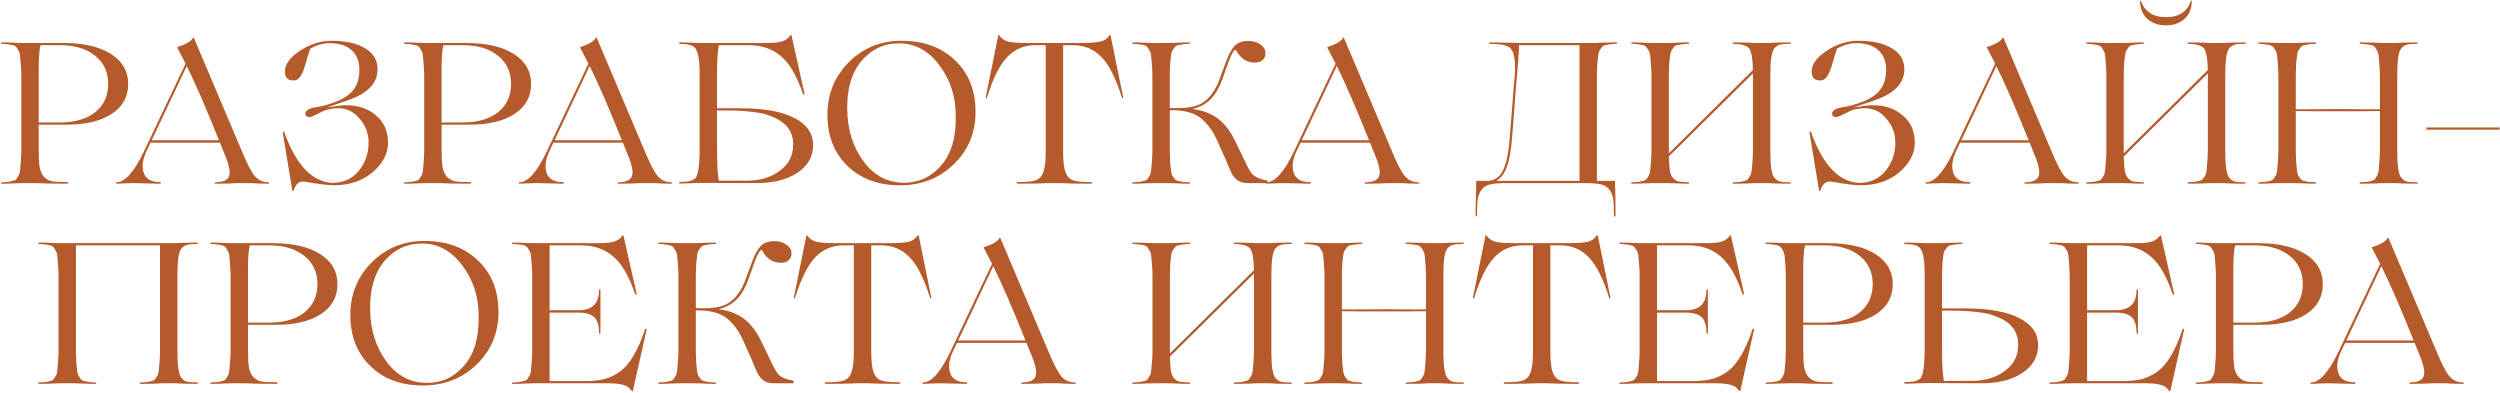 <svg width="1686" height="265" viewBox="0 0 1686 265" fill="none" xmlns="http://www.w3.org/2000/svg">
<path d="M44.866 84.064H26.101V100.534C26.101 106.114 26.326 110.254 26.776 112.954C27.316 115.654 28.306 117.769 29.746 119.299C31.276 120.829 33.031 121.819 35.011 122.269C37.081 122.629 40.456 122.809 45.136 122.809C45.496 122.809 45.766 122.899 45.946 123.079C46.126 123.259 46.126 123.439 45.946 123.619C45.856 123.799 45.586 123.889 45.136 123.889C41.176 123.889 36.766 123.844 31.906 123.754L24.481 123.484H15.571C15.481 123.484 13.771 123.529 10.441 123.619C7.111 123.799 4.051 123.889 1.261 123.889C0.991 123.889 0.766 123.754 0.586 123.484C0.676 123.214 0.901 123.034 1.261 122.944C3.241 122.854 4.681 122.764 5.581 122.674C6.571 122.494 7.606 122.269 8.686 121.999C9.856 121.729 10.666 121.279 11.116 120.649C11.566 119.929 12.016 119.209 12.466 118.489C13.006 117.679 13.366 116.464 13.546 114.844C13.726 113.134 13.861 111.424 13.951 109.714C14.131 108.004 14.266 105.619 14.356 102.559V49.909C14.266 46.849 14.131 44.464 13.951 42.754C13.861 41.044 13.726 39.379 13.546 37.759C13.366 36.049 13.006 34.834 12.466 34.114C12.016 33.304 11.566 32.584 11.116 31.954C10.666 31.234 9.856 30.739 8.686 30.469C7.606 30.199 6.571 30.019 5.581 29.929C4.681 29.749 3.241 29.614 1.261 29.524C0.991 29.524 0.766 29.389 0.586 29.119C0.676 28.849 0.901 28.669 1.261 28.579C4.051 28.579 7.111 28.669 10.441 28.849C13.771 28.939 15.481 28.984 15.571 28.984H42.706C56.386 28.984 67.096 31.459 74.836 36.409C82.576 41.269 86.446 48.019 86.446 56.659C86.446 65.209 82.756 71.914 75.376 76.774C68.086 81.634 57.916 84.064 44.866 84.064ZM40.411 30.469H27.316C26.506 33.709 26.101 38.884 26.101 45.994V82.579H40.141C50.401 82.579 58.411 80.284 64.171 75.694C70.021 71.014 72.946 64.624 72.946 56.524C72.946 48.604 70.021 42.304 64.171 37.624C58.321 32.854 50.401 30.469 40.411 30.469ZM181.028 122.944C181.478 122.944 181.658 123.124 181.568 123.484C181.478 123.754 181.298 123.889 181.028 123.889C179.048 123.889 176.753 123.844 174.143 123.754L170.228 123.484H159.833L154.568 123.754C151.058 123.844 147.953 123.889 145.253 123.889C144.893 123.889 144.713 123.754 144.713 123.484C144.803 123.214 144.983 123.034 145.253 122.944C150.653 122.854 153.758 121.369 154.568 118.489C155.468 115.609 154.343 110.524 151.193 103.234L148.358 96.214H125.813H101.513L98.948 101.614C96.158 107.374 95.483 112.369 96.923 116.599C98.363 120.739 102.008 122.809 107.858 122.809C108.128 122.809 108.308 122.899 108.398 123.079C108.488 123.259 108.488 123.439 108.398 123.619C108.308 123.799 108.128 123.889 107.858 123.889C105.788 123.889 102.053 123.799 96.653 123.619C93.953 123.529 91.523 123.484 89.363 123.484C88.103 123.484 86.663 123.529 85.043 123.619C81.983 123.799 79.823 123.889 78.563 123.889C78.293 123.889 78.158 123.754 78.158 123.484C78.158 123.124 78.293 122.944 78.563 122.944C84.323 122.854 90.488 115.924 97.058 102.154L125.138 42.889L119.603 32.224C119.513 31.954 119.558 31.774 119.738 31.684C125.498 29.884 129.008 27.769 130.268 25.339C130.358 25.249 130.493 25.249 130.673 25.339L163.613 103.099C166.943 111.019 169.688 116.239 171.848 118.759C174.098 121.459 177.158 122.854 181.028 122.944ZM102.323 94.594H125.813H147.683C139.043 72.994 131.798 56.299 125.948 44.509L102.323 94.594ZM261.673 96.214C261.673 103.594 258.208 110.254 251.278 116.194C244.348 122.044 235.528 124.969 224.818 124.969C220.678 124.789 216.448 124.339 212.128 123.619C207.628 122.809 205.018 122.404 204.298 122.404C201.418 122.404 199.303 124.474 197.953 128.614C197.863 128.884 197.728 128.974 197.548 128.884C197.368 128.884 197.233 128.794 197.143 128.614L190.663 89.194C190.663 88.924 190.843 88.789 191.203 88.789C191.563 88.789 191.743 88.924 191.743 89.194C199.663 111.244 210.463 122.629 224.143 123.349C231.523 123.349 237.463 120.649 241.963 115.249C246.373 109.759 248.578 103.414 248.578 96.214C248.578 90.004 246.553 84.604 242.503 80.014C238.633 75.334 233.818 72.994 228.058 72.994C225.448 72.994 222.703 73.399 219.823 74.209C218.923 74.479 217.078 75.334 214.288 76.774C211.498 78.214 209.653 78.934 208.753 78.934C206.863 78.934 205.918 78.169 205.918 76.639C205.918 75.379 206.773 74.344 208.483 73.534C209.653 72.994 210.958 72.634 212.398 72.454L216.718 71.644C225.718 69.484 232.243 66.559 236.293 62.869C240.343 59.089 242.368 53.869 242.368 47.209C242.368 41.359 240.613 36.904 237.103 33.844C233.593 30.694 228.688 29.119 222.388 29.119C217.978 29.119 213.568 30.379 209.158 32.899C208.888 33.799 208.303 35.689 207.403 38.569C206.593 41.449 206.008 43.429 205.648 44.509C203.578 51.439 200.923 54.679 197.683 54.229C193.993 54.229 192.148 52.249 192.148 48.289C192.148 43.339 195.523 38.659 202.273 34.249C209.113 29.749 216.223 27.499 223.603 27.499C233.053 27.499 240.568 29.164 246.148 32.494C251.818 35.824 254.653 40.549 254.653 46.669C254.653 54.409 250.108 60.529 241.018 65.029C237.958 66.559 231.028 69.034 220.228 72.454C226.438 71.464 230.848 70.969 233.458 70.969C241.648 70.969 248.353 73.264 253.573 77.854C258.973 82.264 261.673 88.384 261.673 96.214ZM316.58 84.064H297.815V100.534C297.815 106.114 298.04 110.254 298.49 112.954C299.03 115.654 300.02 117.769 301.46 119.299C302.99 120.829 304.745 121.819 306.725 122.269C308.795 122.629 312.17 122.809 316.85 122.809C317.21 122.809 317.48 122.899 317.66 123.079C317.84 123.259 317.84 123.439 317.66 123.619C317.57 123.799 317.3 123.889 316.85 123.889C312.89 123.889 308.48 123.844 303.62 123.754L296.195 123.484H287.285C287.195 123.484 285.485 123.529 282.155 123.619C278.825 123.799 275.765 123.889 272.975 123.889C272.705 123.889 272.48 123.754 272.3 123.484C272.39 123.214 272.615 123.034 272.975 122.944C274.955 122.854 276.395 122.764 277.295 122.674C278.285 122.494 279.32 122.269 280.4 121.999C281.57 121.729 282.38 121.279 282.83 120.649C283.28 119.929 283.73 119.209 284.18 118.489C284.72 117.679 285.08 116.464 285.26 114.844C285.44 113.134 285.575 111.424 285.665 109.714C285.845 108.004 285.98 105.619 286.07 102.559V49.909C285.98 46.849 285.845 44.464 285.665 42.754C285.575 41.044 285.44 39.379 285.26 37.759C285.08 36.049 284.72 34.834 284.18 34.114C283.73 33.304 283.28 32.584 282.83 31.954C282.38 31.234 281.57 30.739 280.4 30.469C279.32 30.199 278.285 30.019 277.295 29.929C276.395 29.749 274.955 29.614 272.975 29.524C272.705 29.524 272.48 29.389 272.3 29.119C272.39 28.849 272.615 28.669 272.975 28.579C275.765 28.579 278.825 28.669 282.155 28.849C285.485 28.939 287.195 28.984 287.285 28.984H314.42C328.1 28.984 338.81 31.459 346.55 36.409C354.29 41.269 358.16 48.019 358.16 56.659C358.16 65.209 354.47 71.914 347.09 76.774C339.8 81.634 329.63 84.064 316.58 84.064ZM312.125 30.469H299.03C298.22 33.709 297.815 38.884 297.815 45.994V82.579H311.855C322.115 82.579 330.125 80.284 335.885 75.694C341.735 71.014 344.66 64.624 344.66 56.524C344.66 48.604 341.735 42.304 335.885 37.624C330.035 32.854 322.115 30.469 312.125 30.469ZM452.742 122.944C453.192 122.944 453.372 123.124 453.282 123.484C453.192 123.754 453.012 123.889 452.742 123.889C450.762 123.889 448.467 123.844 445.857 123.754L441.942 123.484H431.547L426.282 123.754C422.772 123.844 419.667 123.889 416.967 123.889C416.607 123.889 416.427 123.754 416.427 123.484C416.517 123.214 416.697 123.034 416.967 122.944C422.367 122.854 425.472 121.369 426.282 118.489C427.182 115.609 426.057 110.524 422.907 103.234L420.072 96.214H397.527H373.227L370.662 101.614C367.872 107.374 367.197 112.369 368.637 116.599C370.077 120.739 373.722 122.809 379.572 122.809C379.842 122.809 380.022 122.899 380.112 123.079C380.202 123.259 380.202 123.439 380.112 123.619C380.022 123.799 379.842 123.889 379.572 123.889C377.502 123.889 373.767 123.799 368.367 123.619C365.667 123.529 363.237 123.484 361.077 123.484C359.817 123.484 358.377 123.529 356.757 123.619C353.697 123.799 351.537 123.889 350.277 123.889C350.007 123.889 349.872 123.754 349.872 123.484C349.872 123.124 350.007 122.944 350.277 122.944C356.037 122.854 362.202 115.924 368.772 102.154L396.852 42.889L391.317 32.224C391.227 31.954 391.272 31.774 391.452 31.684C397.212 29.884 400.722 27.769 401.982 25.339C402.072 25.249 402.207 25.249 402.387 25.339L435.327 103.099C438.657 111.019 441.402 116.239 443.562 118.759C445.812 121.459 448.872 122.854 452.742 122.944ZM374.037 94.594H397.527H419.397C410.757 72.994 403.512 56.299 397.662 44.509L374.037 94.594ZM483.572 72.994H499.097C514.937 72.994 527.087 75.154 535.547 79.474C544.097 83.794 548.372 89.914 548.372 97.834C548.372 105.664 544.727 111.964 537.437 116.734C530.237 121.414 520.607 123.664 508.547 123.484L473.042 123.349C472.952 123.349 471.242 123.394 467.912 123.484C464.582 123.664 461.522 123.754 458.732 123.754C458.462 123.754 458.237 123.664 458.057 123.484C457.967 123.304 457.967 123.124 458.057 122.944C458.237 122.764 458.462 122.674 458.732 122.674C460.982 122.584 462.647 122.494 463.727 122.404C464.807 122.314 465.932 121.999 467.102 121.459C468.272 120.919 469.037 120.334 469.397 119.704C469.847 118.984 470.252 117.769 470.612 116.059C471.062 114.349 471.332 112.549 471.422 110.659C471.602 108.679 471.737 105.934 471.827 102.424V49.909C471.827 43.699 471.422 39.154 470.612 36.274C469.892 33.574 468.722 31.819 467.102 31.009C465.572 30.109 462.782 29.659 458.732 29.659C458.462 29.659 458.237 29.569 458.057 29.389C457.967 29.209 457.967 29.029 458.057 28.849C458.237 28.669 458.462 28.579 458.732 28.579C461.522 28.579 464.582 28.669 467.912 28.849C471.242 28.939 472.952 28.984 473.042 28.984H517.322C522.182 28.984 525.692 28.579 527.852 27.769C530.102 26.959 531.812 25.654 532.982 23.854C533.432 23.314 533.702 23.314 533.792 23.854L542.567 63.274C542.567 63.454 542.477 63.589 542.297 63.679C542.207 63.769 542.072 63.769 541.892 63.679C541.712 63.589 541.577 63.454 541.487 63.274C537.347 51.034 532.352 42.529 526.502 37.759C520.832 32.899 513.632 30.469 504.902 30.469H484.787C483.977 34.159 483.572 40.819 483.572 50.449V72.994ZM484.787 121.864H503.282C512.552 121.864 520.112 119.614 525.962 115.114C531.902 110.704 534.872 104.989 534.872 97.969C535.232 88.519 529.922 81.859 518.942 77.989C515.882 76.819 512.597 76.054 509.087 75.694C503.417 74.884 496.982 74.479 489.782 74.479H483.572V99.049C483.572 110.299 483.977 117.904 484.787 121.864ZM607.961 27.499C622.991 27.499 635.051 31.909 644.141 40.729C653.321 49.459 657.911 61.024 657.911 75.424C657.911 89.554 653.006 101.344 643.196 110.794C633.476 120.244 621.371 124.969 606.881 124.969C592.301 124.969 580.511 120.604 571.511 111.874C562.511 103.144 558.011 91.669 558.011 77.449C558.011 63.409 562.826 51.574 572.456 41.944C582.086 32.314 593.921 27.499 607.961 27.499ZM609.851 123.214C619.751 123.214 628.031 119.344 634.691 111.604C641.441 103.954 644.726 93.064 644.546 78.934C644.726 65.614 641.036 53.959 633.476 43.969C626.006 33.979 616.826 29.074 605.936 29.254C596.036 29.254 587.711 33.214 580.961 41.134C574.301 49.054 571.106 59.989 571.376 73.939C571.556 87.439 575.201 99.049 582.311 108.769C589.511 118.489 598.691 123.304 609.851 123.214ZM715.35 123.484H706.845L699.555 123.754C694.785 123.844 690.465 123.889 686.595 123.889C685.875 123.889 685.515 123.709 685.515 123.349C685.605 122.989 685.965 122.809 686.595 122.809C692.175 122.809 696.135 122.404 698.475 121.594C700.905 120.784 702.615 118.939 703.605 116.059C704.685 113.179 705.225 108.544 705.225 102.154V30.469H698.34C690.69 30.469 684.3 33.169 679.17 38.569C674.13 43.879 669.585 53.014 665.535 65.974C665.355 66.244 665.13 66.379 664.86 66.379C664.68 66.289 664.635 66.064 664.725 65.704L673.23 23.854C673.32 23.494 673.545 23.494 673.905 23.854C675.255 25.924 677.235 27.319 679.845 28.039C682.545 28.669 686.955 28.984 693.075 28.984H728.985C735.105 28.984 739.515 28.669 742.215 28.039C744.915 27.319 746.895 25.924 748.155 23.854C748.515 23.494 748.785 23.494 748.965 23.854L757.47 65.704C757.56 66.064 757.47 66.289 757.2 66.379C757.02 66.379 756.84 66.244 756.66 65.974C752.61 52.924 748.02 43.789 742.89 38.569C737.76 33.169 731.37 30.469 723.72 30.469H716.97V102.154C716.97 108.634 717.51 113.314 718.59 116.194C719.67 118.984 721.38 120.784 723.72 121.594C725.97 122.404 729.93 122.809 735.6 122.809C735.96 122.809 736.23 122.899 736.41 123.079C736.59 123.259 736.59 123.439 736.41 123.619C736.32 123.799 736.05 123.889 735.6 123.889C731.73 123.889 727.365 123.844 722.505 123.754L715.35 123.484ZM853.299 121.459L854.784 121.729V123.484H841.554C837.144 123.484 833.904 121.909 831.834 118.759C831.564 118.399 831.294 118.039 831.024 117.679C830.844 117.319 830.664 116.959 830.484 116.599C830.304 116.239 830.169 115.969 830.079 115.789C828.729 112.819 827.694 110.344 826.974 108.364L823.059 99.724C821.079 94.954 819.279 91.264 817.659 88.654C816.039 86.044 814.014 83.569 811.584 81.229C807.084 76.639 800.109 74.344 790.659 74.344H788.904V102.559C788.994 105.619 789.084 108.004 789.174 109.714C789.354 111.424 789.534 113.134 789.714 114.844C789.894 116.464 790.209 117.679 790.659 118.489C791.199 119.209 791.694 119.929 792.144 120.649C792.594 121.279 793.359 121.729 794.439 121.999C795.609 122.269 796.644 122.494 797.544 122.674C798.534 122.764 800.019 122.854 801.999 122.944C802.359 122.944 802.584 123.079 802.674 123.349C802.584 123.619 802.359 123.799 801.999 123.889C799.299 123.889 796.284 123.799 792.954 123.619C789.624 123.529 787.914 123.484 787.824 123.484H778.374C778.284 123.484 776.574 123.529 773.244 123.619C769.914 123.799 766.854 123.889 764.064 123.889C763.794 123.889 763.569 123.754 763.389 123.484C763.479 123.214 763.704 123.034 764.064 122.944C766.044 122.854 767.484 122.764 768.384 122.674C769.374 122.494 770.409 122.269 771.489 121.999C772.659 121.729 773.469 121.279 773.919 120.649C774.369 119.929 774.819 119.209 775.269 118.489C775.809 117.679 776.169 116.464 776.349 114.844C776.529 113.134 776.664 111.424 776.754 109.714C776.934 108.004 777.069 105.619 777.159 102.559V49.909C777.069 46.849 776.934 44.464 776.754 42.754C776.664 41.044 776.529 39.379 776.349 37.759C776.169 36.049 775.809 34.834 775.269 34.114C774.819 33.304 774.369 32.584 773.919 31.954C773.469 31.234 772.659 30.739 771.489 30.469C770.409 30.199 769.374 30.019 768.384 29.929C767.484 29.749 766.044 29.614 764.064 29.524C763.794 29.524 763.569 29.389 763.389 29.119C763.479 28.849 763.704 28.669 764.064 28.579C766.854 28.579 769.914 28.669 773.244 28.849C776.574 28.939 778.284 28.984 778.374 28.984H787.824C787.914 28.984 789.624 28.939 792.954 28.849C796.284 28.669 799.299 28.579 801.999 28.579C802.359 28.579 802.629 28.714 802.809 28.984C802.719 29.164 802.449 29.344 801.999 29.524C800.019 29.614 798.534 29.749 797.544 29.929C796.644 30.019 795.609 30.199 794.439 30.469C793.359 30.739 792.594 31.234 792.144 31.954C791.694 32.584 791.199 33.304 790.659 34.114C790.209 34.834 789.894 36.049 789.714 37.759C789.534 39.379 789.354 41.044 789.174 42.754C789.084 44.464 788.994 46.849 788.904 49.909V72.859H793.089H795.384C803.304 72.859 809.244 71.149 813.204 67.729C817.254 64.219 820.404 59.269 822.654 52.879L826.569 42.214C828.549 36.814 830.574 33.034 832.644 30.874C834.804 28.714 837.864 27.634 841.824 27.634C845.064 27.634 847.809 28.444 850.059 30.064C852.309 31.594 853.434 33.574 853.434 36.004C853.434 37.894 852.759 39.424 851.409 40.594C850.059 41.674 848.349 42.214 846.279 42.214C840.699 42.214 836.424 39.334 833.454 33.574C832.194 33.394 830.439 36.409 828.189 42.619L824.274 53.689C822.294 59.179 819.729 63.544 816.579 66.784C813.429 70.024 809.289 72.274 804.159 73.534C811.269 74.434 817.074 76.639 821.574 80.149C826.074 83.569 829.944 88.699 833.184 95.539L839.664 108.904C841.824 113.584 843.579 116.554 844.929 117.814C846.819 119.524 849.609 120.739 853.299 121.459ZM956.619 122.944C957.069 122.944 957.249 123.124 957.159 123.484C957.069 123.754 956.889 123.889 956.619 123.889C954.639 123.889 952.344 123.844 949.734 123.754L945.819 123.484H935.424L930.159 123.754C926.649 123.844 923.544 123.889 920.844 123.889C920.484 123.889 920.304 123.754 920.304 123.484C920.394 123.214 920.574 123.034 920.844 122.944C926.244 122.854 929.349 121.369 930.159 118.489C931.059 115.609 929.934 110.524 926.784 103.234L923.949 96.214H901.404H877.104L874.539 101.614C871.749 107.374 871.074 112.369 872.514 116.599C873.954 120.739 877.599 122.809 883.449 122.809C883.719 122.809 883.899 122.899 883.989 123.079C884.079 123.259 884.079 123.439 883.989 123.619C883.899 123.799 883.719 123.889 883.449 123.889C881.379 123.889 877.644 123.799 872.244 123.619C869.544 123.529 867.114 123.484 864.954 123.484C863.694 123.484 862.254 123.529 860.634 123.619C857.574 123.799 855.414 123.889 854.154 123.889C853.884 123.889 853.749 123.754 853.749 123.484C853.749 123.124 853.884 122.944 854.154 122.944C859.914 122.854 866.079 115.924 872.649 102.154L900.729 42.889L895.194 32.224C895.104 31.954 895.149 31.774 895.329 31.684C901.089 29.884 904.599 27.769 905.859 25.339C905.949 25.249 906.084 25.249 906.264 25.339L939.204 103.099C942.534 111.019 945.279 116.239 947.439 118.759C949.689 121.459 952.749 122.854 956.619 122.944ZM877.914 94.594H901.404H923.274C914.634 72.994 907.389 56.299 901.539 44.509L877.914 94.594ZM1090.06 28.579C1090.51 28.579 1090.78 28.714 1090.87 28.984C1090.78 29.164 1090.51 29.344 1090.06 29.524C1088.08 29.614 1086.6 29.749 1085.61 29.929C1084.71 30.019 1083.67 30.199 1082.5 30.469C1081.42 30.739 1080.66 31.234 1080.21 31.954C1079.76 32.584 1079.26 33.304 1078.72 34.114C1078.27 34.834 1077.96 36.049 1077.78 37.759C1077.6 39.379 1077.42 41.044 1077.24 42.754C1077.15 44.464 1077.06 46.849 1076.97 49.909V121.999H1089.12V121.594L1089.39 129.964C1089.48 135.544 1089.52 140.584 1089.52 145.084C1089.52 145.624 1089.43 145.939 1089.25 146.029C1089.07 146.209 1088.89 146.209 1088.71 146.029C1088.53 145.849 1088.44 145.534 1088.44 145.084C1088.44 139.864 1088.26 136.174 1087.9 134.014C1087.63 131.764 1086.73 129.649 1085.2 127.669C1083.85 125.959 1081.96 124.834 1079.53 124.294C1077.1 123.754 1073.32 123.484 1068.19 123.484H1016.49C1011.36 123.484 1007.58 123.754 1005.15 124.294C1002.72 124.834 1000.78 125.959 999.341 127.669C997.991 129.469 997.091 131.539 996.641 133.879C996.281 136.219 996.101 139.954 996.101 145.084C996.101 145.624 995.966 145.984 995.696 146.164C995.516 145.984 995.336 145.624 995.156 145.084C995.156 140.584 995.246 135.544 995.426 129.964L995.561 121.594V121.999H1003.53C1008.12 121.729 1011.54 119.254 1013.79 114.574C1016.04 109.894 1017.52 102.379 1018.24 92.029L1020.81 59.089L1021.62 49.909C1021.98 43.879 1021.66 39.334 1020.67 36.274C1019.86 33.574 1018.38 31.819 1016.22 31.009C1014.06 30.109 1010.28 29.614 1004.88 29.524C1004.52 29.524 1004.25 29.389 1004.07 29.119C1004.16 28.939 1004.43 28.759 1004.88 28.579C1007.58 28.579 1010.37 28.624 1013.25 28.714C1016.13 28.714 1018.51 28.759 1020.4 28.849C1022.29 28.939 1023.42 28.984 1023.78 28.984H1075.89L1080.88 28.714C1084.21 28.624 1087.27 28.579 1090.06 28.579ZM1009.06 121.999H1065.22V30.469H1024.45C1024.36 35.689 1023.69 44.914 1022.43 58.144L1019.86 91.624C1019.23 100.444 1018.06 107.284 1016.35 112.144C1014.73 116.914 1012.3 120.199 1009.06 121.999ZM1207.16 122.944C1207.52 122.944 1207.74 123.079 1207.83 123.349C1207.74 123.619 1207.52 123.799 1207.16 123.889C1204.46 123.889 1201.4 123.844 1197.98 123.754L1192.85 123.484H1183.4L1178.27 123.754C1174.85 123.844 1171.79 123.889 1169.09 123.889C1168.73 123.889 1168.5 123.754 1168.41 123.484C1168.5 123.214 1168.73 123.034 1169.09 122.944C1171.07 122.854 1172.51 122.764 1173.41 122.674C1174.4 122.494 1175.43 122.269 1176.51 121.999C1177.68 121.729 1178.49 121.279 1178.94 120.649C1179.39 119.929 1179.84 119.209 1180.29 118.489C1180.83 117.679 1181.19 116.464 1181.37 114.844C1181.55 113.134 1181.69 111.424 1181.78 109.714C1181.96 108.004 1182.09 105.619 1182.18 102.559V49.909V49.504L1125.48 105.529C1125.66 109.849 1125.89 113.044 1126.16 115.114C1126.52 117.184 1127.24 118.849 1128.32 120.109C1129.49 121.369 1130.7 122.134 1131.96 122.404C1133.31 122.584 1135.52 122.764 1138.58 122.944C1138.94 122.944 1139.16 123.079 1139.25 123.349C1139.16 123.619 1138.94 123.799 1138.58 123.889C1135.88 123.889 1132.86 123.799 1129.53 123.619C1126.2 123.529 1124.49 123.484 1124.4 123.484H1114.95C1114.86 123.484 1113.15 123.529 1109.82 123.619C1106.49 123.799 1103.43 123.889 1100.64 123.889C1100.37 123.889 1100.15 123.754 1099.97 123.484C1100.06 123.214 1100.28 123.034 1100.64 122.944C1102.62 122.854 1104.06 122.764 1104.96 122.674C1105.95 122.494 1106.99 122.269 1108.07 121.999C1109.24 121.729 1110.05 121.279 1110.5 120.649C1110.95 119.929 1111.4 119.209 1111.85 118.489C1112.39 117.679 1112.75 116.464 1112.93 114.844C1113.11 113.134 1113.24 111.424 1113.33 109.714C1113.51 108.004 1113.65 105.619 1113.74 102.559V49.909C1113.65 46.849 1113.51 44.464 1113.33 42.754C1113.24 41.044 1113.11 39.379 1112.93 37.759C1112.75 36.049 1112.39 34.834 1111.85 34.114C1111.4 33.304 1110.95 32.584 1110.5 31.954C1110.05 31.234 1109.24 30.739 1108.07 30.469C1106.99 30.199 1105.95 30.019 1104.96 29.929C1104.06 29.749 1102.62 29.614 1100.64 29.524C1100.37 29.524 1100.15 29.389 1099.97 29.119C1100.06 28.849 1100.28 28.669 1100.64 28.579C1103.43 28.579 1106.49 28.669 1109.82 28.849C1113.15 28.939 1114.86 28.984 1114.95 28.984H1124.4C1124.49 28.984 1126.2 28.939 1129.53 28.849C1132.86 28.669 1135.88 28.579 1138.58 28.579C1138.94 28.579 1139.21 28.714 1139.39 28.984C1139.3 29.164 1139.03 29.344 1138.58 29.524C1136.6 29.614 1135.11 29.749 1134.12 29.929C1133.22 30.019 1132.19 30.199 1131.02 30.469C1129.94 30.739 1129.17 31.234 1128.72 31.954C1128.27 32.584 1127.78 33.304 1127.24 34.114C1126.79 34.834 1126.47 36.049 1126.29 37.759C1126.11 39.379 1125.93 41.044 1125.75 42.754C1125.66 44.464 1125.57 46.849 1125.48 49.909V102.559V103.369L1182.18 47.209C1182 39.469 1181.15 34.609 1179.62 32.629C1178.09 30.739 1174.58 29.704 1169.09 29.524C1168.73 29.524 1168.5 29.389 1168.41 29.119C1168.5 28.849 1168.73 28.669 1169.09 28.579C1171.79 28.579 1174.85 28.624 1178.27 28.714L1183.4 28.984H1192.85L1197.98 28.714C1201.4 28.624 1204.46 28.579 1207.16 28.579C1207.52 28.579 1207.74 28.714 1207.83 28.984C1207.74 29.254 1207.52 29.434 1207.16 29.524C1204.01 29.524 1201.71 29.749 1200.27 30.199C1198.83 30.559 1197.57 31.414 1196.49 32.764C1194.78 35.014 1193.93 40.729 1193.93 49.909V102.559C1193.93 111.739 1194.78 117.454 1196.49 119.704C1197.57 121.054 1198.83 121.954 1200.27 122.404C1201.71 122.764 1204.01 122.944 1207.16 122.944ZM1291.31 96.214C1291.31 103.594 1287.85 110.254 1280.92 116.194C1273.99 122.044 1265.17 124.969 1254.46 124.969C1250.32 124.789 1246.09 124.339 1241.77 123.619C1237.27 122.809 1234.66 122.404 1233.94 122.404C1231.06 122.404 1228.94 124.474 1227.59 128.614C1227.5 128.884 1227.37 128.974 1227.19 128.884C1227.01 128.884 1226.87 128.794 1226.78 128.614L1220.3 89.194C1220.3 88.924 1220.48 88.789 1220.84 88.789C1221.2 88.789 1221.38 88.924 1221.38 89.194C1229.3 111.244 1240.1 122.629 1253.78 123.349C1261.16 123.349 1267.1 120.649 1271.6 115.249C1276.01 109.759 1278.22 103.414 1278.22 96.214C1278.22 90.004 1276.19 84.604 1272.14 80.014C1268.27 75.334 1263.46 72.994 1257.7 72.994C1255.09 72.994 1252.34 73.399 1249.46 74.209C1248.56 74.479 1246.72 75.334 1243.93 76.774C1241.14 78.214 1239.29 78.934 1238.39 78.934C1236.5 78.934 1235.56 78.169 1235.56 76.639C1235.56 75.379 1236.41 74.344 1238.12 73.534C1239.29 72.994 1240.6 72.634 1242.04 72.454L1246.36 71.644C1255.36 69.484 1261.88 66.559 1265.93 62.869C1269.98 59.089 1272.01 53.869 1272.01 47.209C1272.01 41.359 1270.25 36.904 1266.74 33.844C1263.23 30.694 1258.33 29.119 1252.03 29.119C1247.62 29.119 1243.21 30.379 1238.8 32.899C1238.53 33.799 1237.94 35.689 1237.04 38.569C1236.23 41.449 1235.65 43.429 1235.29 44.509C1233.22 51.439 1230.56 54.679 1227.32 54.229C1223.63 54.229 1221.79 52.249 1221.79 48.289C1221.79 43.339 1225.16 38.659 1231.91 34.249C1238.75 29.749 1245.86 27.499 1253.24 27.499C1262.69 27.499 1270.21 29.164 1275.79 32.494C1281.46 35.824 1284.29 40.549 1284.29 46.669C1284.29 54.409 1279.75 60.529 1270.66 65.029C1267.6 66.559 1260.67 69.034 1249.87 72.454C1256.08 71.464 1260.49 70.969 1263.1 70.969C1271.29 70.969 1277.99 73.264 1283.21 77.854C1288.61 82.264 1291.31 88.384 1291.31 96.214ZM1401.43 122.944C1401.88 122.944 1402.06 123.124 1401.97 123.484C1401.88 123.754 1401.7 123.889 1401.43 123.889C1399.45 123.889 1397.16 123.844 1394.55 123.754L1390.63 123.484H1380.24L1374.97 123.754C1371.46 123.844 1368.36 123.889 1365.66 123.889C1365.3 123.889 1365.12 123.754 1365.12 123.484C1365.21 123.214 1365.39 123.034 1365.66 122.944C1371.06 122.854 1374.16 121.369 1374.97 118.489C1375.87 115.609 1374.75 110.524 1371.6 103.234L1368.76 96.214H1346.22H1321.92L1319.35 101.614C1316.56 107.374 1315.89 112.369 1317.33 116.599C1318.77 120.739 1322.41 122.809 1328.26 122.809C1328.53 122.809 1328.71 122.899 1328.8 123.079C1328.89 123.259 1328.89 123.439 1328.8 123.619C1328.71 123.799 1328.53 123.889 1328.26 123.889C1326.19 123.889 1322.46 123.799 1317.06 123.619C1314.36 123.529 1311.93 123.484 1309.77 123.484C1308.51 123.484 1307.07 123.529 1305.45 123.619C1302.39 123.799 1300.23 123.889 1298.97 123.889C1298.7 123.889 1298.56 123.754 1298.56 123.484C1298.56 123.124 1298.7 122.944 1298.97 122.944C1304.73 122.854 1310.89 115.924 1317.46 102.154L1345.54 42.889L1340.01 32.224C1339.92 31.954 1339.96 31.774 1340.14 31.684C1345.9 29.884 1349.41 27.769 1350.67 25.339C1350.76 25.249 1350.9 25.249 1351.08 25.339L1384.02 103.099C1387.35 111.019 1390.09 116.239 1392.25 118.759C1394.5 121.459 1397.56 122.854 1401.43 122.944ZM1322.73 94.594H1346.22H1368.09C1359.45 72.994 1352.2 56.299 1346.35 44.509L1322.73 94.594ZM1443.2 0.499L1443.74 0.364C1446.35 7.834 1452.02 11.569 1460.75 11.569C1469.57 11.569 1475.19 7.834 1477.62 0.364L1478.16 0.499C1478.07 5.809 1476.41 9.904 1473.17 12.784C1469.93 15.664 1465.79 17.104 1460.75 17.104C1455.71 17.104 1451.52 15.664 1448.19 12.784C1444.95 9.814 1443.29 5.719 1443.2 0.499ZM1513.94 122.944C1514.3 122.944 1514.52 123.079 1514.61 123.349C1514.52 123.619 1514.3 123.799 1513.94 123.889C1511.24 123.889 1508.18 123.844 1504.76 123.754L1499.63 123.484H1490.18L1485.05 123.754C1481.63 123.844 1478.57 123.889 1475.87 123.889C1475.51 123.889 1475.28 123.754 1475.19 123.484C1475.28 123.214 1475.51 123.034 1475.87 122.944C1477.85 122.854 1479.29 122.764 1480.19 122.674C1481.18 122.494 1482.21 122.269 1483.29 121.999C1484.46 121.729 1485.27 121.279 1485.72 120.649C1486.17 119.929 1486.62 119.209 1487.07 118.489C1487.61 117.679 1487.97 116.464 1488.15 114.844C1488.33 113.134 1488.47 111.424 1488.56 109.714C1488.74 108.004 1488.87 105.619 1488.96 102.559V49.909V49.504L1432.26 105.529C1432.44 109.849 1432.67 113.044 1432.94 115.114C1433.3 117.184 1434.02 118.849 1435.1 120.109C1436.27 121.369 1437.48 122.134 1438.74 122.404C1440.09 122.584 1442.3 122.764 1445.36 122.944C1445.72 122.944 1445.94 123.079 1446.03 123.349C1445.94 123.619 1445.72 123.799 1445.36 123.889C1442.66 123.889 1439.64 123.799 1436.31 123.619C1432.98 123.529 1431.27 123.484 1431.18 123.484H1421.73C1421.64 123.484 1419.93 123.529 1416.6 123.619C1413.27 123.799 1410.21 123.889 1407.42 123.889C1407.15 123.889 1406.93 123.754 1406.75 123.484C1406.84 123.214 1407.06 123.034 1407.42 122.944C1409.4 122.854 1410.84 122.764 1411.74 122.674C1412.73 122.494 1413.77 122.269 1414.85 121.999C1416.02 121.729 1416.83 121.279 1417.28 120.649C1417.73 119.929 1418.18 119.209 1418.63 118.489C1419.17 117.679 1419.53 116.464 1419.71 114.844C1419.89 113.134 1420.02 111.424 1420.11 109.714C1420.29 108.004 1420.43 105.619 1420.52 102.559V49.909C1420.43 46.849 1420.29 44.464 1420.11 42.754C1420.02 41.044 1419.89 39.379 1419.71 37.759C1419.53 36.049 1419.17 34.834 1418.63 34.114C1418.18 33.304 1417.73 32.584 1417.28 31.954C1416.83 31.234 1416.02 30.739 1414.85 30.469C1413.77 30.199 1412.73 30.019 1411.74 29.929C1410.84 29.749 1409.4 29.614 1407.42 29.524C1407.15 29.524 1406.93 29.389 1406.75 29.119C1406.84 28.849 1407.06 28.669 1407.42 28.579C1410.21 28.579 1413.27 28.669 1416.6 28.849C1419.93 28.939 1421.64 28.984 1421.73 28.984H1431.18C1431.27 28.984 1432.98 28.939 1436.31 28.849C1439.64 28.669 1442.66 28.579 1445.36 28.579C1445.72 28.579 1445.99 28.714 1446.17 28.984C1446.08 29.164 1445.81 29.344 1445.36 29.524C1443.38 29.614 1441.89 29.749 1440.9 29.929C1440 30.019 1438.97 30.199 1437.8 30.469C1436.72 30.739 1435.95 31.234 1435.5 31.954C1435.05 32.584 1434.56 33.304 1434.02 34.114C1433.57 34.834 1433.25 36.049 1433.07 37.759C1432.89 39.379 1432.71 41.044 1432.53 42.754C1432.44 44.464 1432.35 46.849 1432.26 49.909V102.559V103.369L1488.96 47.209C1488.78 39.469 1487.93 34.609 1486.4 32.629C1484.87 30.739 1481.36 29.704 1475.87 29.524C1475.51 29.524 1475.28 29.389 1475.19 29.119C1475.28 28.849 1475.51 28.669 1475.87 28.579C1478.57 28.579 1481.63 28.624 1485.05 28.714L1490.18 28.984H1499.63L1504.76 28.714C1508.18 28.624 1511.24 28.579 1513.94 28.579C1514.3 28.579 1514.52 28.714 1514.61 28.984C1514.52 29.254 1514.3 29.434 1513.94 29.524C1510.79 29.524 1508.49 29.749 1507.05 30.199C1505.61 30.559 1504.35 31.414 1503.27 32.764C1501.56 35.014 1500.71 40.729 1500.71 49.909V102.559C1500.71 111.739 1501.56 117.454 1503.27 119.704C1504.35 121.054 1505.61 121.954 1507.05 122.404C1508.49 122.764 1510.79 122.944 1513.94 122.944ZM1629.95 122.944C1630.31 122.944 1630.54 123.079 1630.63 123.349C1630.54 123.619 1630.31 123.799 1629.95 123.889C1627.25 123.889 1624.19 123.844 1620.77 123.754L1615.64 123.484H1606.19L1601.06 123.754C1597.64 123.844 1594.58 123.889 1591.88 123.889C1591.52 123.889 1591.3 123.754 1591.21 123.484C1591.3 123.214 1591.52 123.034 1591.88 122.944C1593.86 122.854 1595.3 122.764 1596.2 122.674C1597.19 122.494 1598.23 122.269 1599.31 121.999C1600.48 121.729 1601.29 121.279 1601.74 120.649C1602.19 119.929 1602.64 119.209 1603.09 118.489C1603.63 117.679 1603.99 116.464 1604.17 114.844C1604.35 113.134 1604.48 111.424 1604.57 109.714C1604.75 108.004 1604.89 105.619 1604.98 102.559V74.884C1600.21 74.884 1595.84 74.929 1591.88 75.019H1577.3H1561.64C1557.05 74.929 1552.6 74.884 1548.28 74.884V102.559C1548.37 105.619 1548.46 108.004 1548.55 109.714C1548.73 111.424 1548.91 113.134 1549.09 114.844C1549.27 116.464 1549.58 117.679 1550.03 118.489C1550.57 119.209 1551.07 119.929 1551.52 120.649C1551.97 121.279 1552.73 121.729 1553.81 121.999C1554.98 122.269 1556.02 122.494 1556.92 122.674C1557.91 122.764 1559.39 122.854 1561.37 122.944C1561.73 122.944 1561.96 123.079 1562.05 123.349C1561.96 123.619 1561.73 123.799 1561.37 123.889C1558.67 123.889 1555.66 123.799 1552.33 123.619C1549 123.529 1547.29 123.484 1547.2 123.484H1537.75C1537.66 123.484 1535.95 123.529 1532.62 123.619C1529.29 123.799 1526.23 123.889 1523.44 123.889C1523.17 123.889 1522.94 123.754 1522.76 123.484C1522.85 123.214 1523.08 123.034 1523.44 122.944C1525.42 122.854 1526.86 122.764 1527.76 122.674C1528.75 122.494 1529.78 122.269 1530.86 121.999C1532.03 121.729 1532.84 121.279 1533.29 120.649C1533.74 119.929 1534.19 119.209 1534.64 118.489C1535.18 117.679 1535.54 116.464 1535.72 114.844C1535.9 113.134 1536.04 111.424 1536.13 109.714C1536.31 108.004 1536.44 105.619 1536.53 102.559V49.909C1536.44 46.849 1536.31 44.464 1536.13 42.754C1536.04 41.044 1535.9 39.379 1535.72 37.759C1535.54 36.049 1535.18 34.834 1534.64 34.114C1534.19 33.304 1533.74 32.584 1533.29 31.954C1532.84 31.234 1532.03 30.739 1530.86 30.469C1529.78 30.199 1528.75 30.019 1527.76 29.929C1526.86 29.749 1525.42 29.614 1523.44 29.524C1523.17 29.524 1522.94 29.389 1522.76 29.119C1522.85 28.849 1523.08 28.669 1523.44 28.579C1526.23 28.579 1529.29 28.669 1532.62 28.849C1535.95 28.939 1537.66 28.984 1537.75 28.984H1547.2C1547.29 28.984 1549 28.939 1552.33 28.849C1555.66 28.669 1558.67 28.579 1561.37 28.579C1561.73 28.579 1562 28.714 1562.18 28.984C1562.09 29.164 1561.82 29.344 1561.37 29.524C1559.39 29.614 1557.91 29.749 1556.92 29.929C1556.02 30.019 1554.98 30.199 1553.81 30.469C1552.73 30.739 1551.97 31.234 1551.52 31.954C1551.07 32.584 1550.57 33.304 1550.03 34.114C1549.58 34.834 1549.27 36.049 1549.09 37.759C1548.91 39.379 1548.73 41.044 1548.55 42.754C1548.46 44.464 1548.37 46.849 1548.28 49.909V73.669H1562.86C1567.27 73.579 1572.04 73.534 1577.17 73.534C1583.02 73.534 1587.92 73.579 1591.88 73.669H1604.98V49.909C1604.89 46.849 1604.75 44.464 1604.57 42.754C1604.48 41.044 1604.35 39.379 1604.17 37.759C1603.99 36.049 1603.63 34.834 1603.09 34.114C1602.64 33.304 1602.19 32.584 1601.74 31.954C1601.29 31.234 1600.48 30.739 1599.31 30.469C1598.23 30.199 1597.19 30.019 1596.2 29.929C1595.3 29.749 1593.86 29.614 1591.88 29.524C1591.52 29.524 1591.3 29.389 1591.21 29.119C1591.3 28.849 1591.52 28.669 1591.88 28.579C1594.58 28.579 1597.64 28.624 1601.06 28.714L1606.19 28.984H1615.64L1620.77 28.714C1624.19 28.624 1627.25 28.579 1629.95 28.579C1630.31 28.579 1630.54 28.714 1630.63 28.984C1630.54 29.254 1630.31 29.434 1629.95 29.524C1626.8 29.524 1624.51 29.749 1623.07 30.199C1621.63 30.559 1620.37 31.414 1619.29 32.764C1617.58 35.014 1616.72 40.729 1616.72 49.909V102.559C1616.72 111.739 1617.58 117.454 1619.29 119.704C1620.37 121.054 1621.63 121.954 1623.07 122.404C1624.51 122.764 1626.8 122.944 1629.95 122.944ZM1685.76 87.439H1636.35V85.954H1685.76V87.439ZM132.891 257.944C133.251 257.944 133.476 258.079 133.566 258.349C133.476 258.619 133.251 258.799 132.891 258.889C130.191 258.889 127.131 258.844 123.711 258.754L118.581 258.484H109.131L104.001 258.754C100.581 258.844 97.521 258.889 94.821 258.889C94.461 258.889 94.236 258.754 94.146 258.484C94.236 258.214 94.461 258.034 94.821 257.944C96.801 257.854 98.241 257.764 99.141 257.674C100.131 257.494 101.166 257.269 102.246 256.999C103.416 256.729 104.226 256.279 104.676 255.649C105.126 254.929 105.576 254.209 106.026 253.489C106.566 252.679 106.926 251.464 107.106 249.844C107.286 248.134 107.421 246.424 107.511 244.714C107.691 243.004 107.826 240.619 107.916 237.559V165.469H51.216V237.559C51.306 240.619 51.396 243.004 51.486 244.714C51.666 246.424 51.846 248.134 52.026 249.844C52.206 251.464 52.521 252.679 52.971 253.489C53.511 254.209 54.006 254.929 54.456 255.649C54.906 256.279 55.671 256.729 56.751 256.999C57.921 257.269 58.956 257.494 59.856 257.674C60.846 257.764 62.331 257.854 64.311 257.944C64.671 257.944 64.896 258.079 64.986 258.349C64.896 258.619 64.671 258.799 64.311 258.889C61.611 258.889 58.596 258.799 55.266 258.619C51.936 258.529 50.226 258.484 50.136 258.484H40.686C40.596 258.484 38.886 258.529 35.556 258.619C32.226 258.799 29.166 258.889 26.376 258.889C26.106 258.889 25.881 258.754 25.701 258.484C25.791 258.214 26.016 258.034 26.376 257.944C28.356 257.854 29.796 257.764 30.696 257.674C31.686 257.494 32.721 257.269 33.801 256.999C34.971 256.729 35.781 256.279 36.231 255.649C36.681 254.929 37.131 254.209 37.581 253.489C38.121 252.679 38.481 251.464 38.661 249.844C38.841 248.134 38.976 246.424 39.066 244.714C39.246 243.004 39.381 240.619 39.471 237.559V184.909C39.381 181.849 39.246 179.464 39.066 177.754C38.976 176.044 38.841 174.379 38.661 172.759C38.481 171.049 38.121 169.834 37.581 169.114C37.131 168.304 36.681 167.584 36.231 166.954C35.781 166.234 34.971 165.739 33.801 165.469C32.721 165.199 31.686 165.019 30.696 164.929C29.796 164.749 28.356 164.614 26.376 164.524C26.106 164.524 25.881 164.389 25.701 164.119C25.791 163.849 26.016 163.669 26.376 163.579C29.166 163.579 32.226 163.669 35.556 163.849C38.886 163.939 40.596 163.984 40.686 163.984H118.581L123.711 163.714C127.131 163.624 130.191 163.579 132.891 163.579C133.251 163.579 133.476 163.714 133.566 163.984C133.476 164.254 133.251 164.434 132.891 164.524C129.741 164.524 127.446 164.749 126.006 165.199C124.566 165.559 123.306 166.414 122.226 167.764C120.516 170.014 119.661 175.729 119.661 184.909V237.559C119.661 246.739 120.516 252.454 122.226 254.704C123.306 256.054 124.566 256.954 126.006 257.404C127.446 257.764 129.741 257.944 132.891 257.944ZM185.997 219.064H167.232V235.534C167.232 241.114 167.457 245.254 167.907 247.954C168.447 250.654 169.437 252.769 170.877 254.299C172.407 255.829 174.162 256.819 176.142 257.269C178.212 257.629 181.587 257.809 186.267 257.809C186.627 257.809 186.897 257.899 187.077 258.079C187.257 258.259 187.257 258.439 187.077 258.619C186.987 258.799 186.717 258.889 186.267 258.889C182.307 258.889 177.897 258.844 173.037 258.754L165.612 258.484H156.702C156.612 258.484 154.902 258.529 151.572 258.619C148.242 258.799 145.182 258.889 142.392 258.889C142.122 258.889 141.897 258.754 141.717 258.484C141.807 258.214 142.032 258.034 142.392 257.944C144.372 257.854 145.812 257.764 146.712 257.674C147.702 257.494 148.737 257.269 149.817 256.999C150.987 256.729 151.797 256.279 152.247 255.649C152.697 254.929 153.147 254.209 153.597 253.489C154.137 252.679 154.497 251.464 154.677 249.844C154.857 248.134 154.992 246.424 155.082 244.714C155.262 243.004 155.397 240.619 155.487 237.559V184.909C155.397 181.849 155.262 179.464 155.082 177.754C154.992 176.044 154.857 174.379 154.677 172.759C154.497 171.049 154.137 169.834 153.597 169.114C153.147 168.304 152.697 167.584 152.247 166.954C151.797 166.234 150.987 165.739 149.817 165.469C148.737 165.199 147.702 165.019 146.712 164.929C145.812 164.749 144.372 164.614 142.392 164.524C142.122 164.524 141.897 164.389 141.717 164.119C141.807 163.849 142.032 163.669 142.392 163.579C145.182 163.579 148.242 163.669 151.572 163.849C154.902 163.939 156.612 163.984 156.702 163.984H183.837C197.517 163.984 208.227 166.459 215.967 171.409C223.707 176.269 227.577 183.019 227.577 191.659C227.577 200.209 223.887 206.914 216.507 211.774C209.217 216.634 199.047 219.064 185.997 219.064ZM181.542 165.469H168.447C167.637 168.709 167.232 173.884 167.232 180.994V217.579H181.272C191.532 217.579 199.542 215.284 205.302 210.694C211.152 206.014 214.077 199.624 214.077 191.524C214.077 183.604 211.152 177.304 205.302 172.624C199.452 167.854 191.532 165.469 181.542 165.469ZM286.215 162.499C301.245 162.499 313.305 166.909 322.395 175.729C331.575 184.459 336.165 196.024 336.165 210.424C336.165 224.554 331.26 236.344 321.45 245.794C311.73 255.244 299.625 259.969 285.135 259.969C270.555 259.969 258.765 255.604 249.765 246.874C240.765 238.144 236.265 226.669 236.265 212.449C236.265 198.409 241.08 186.574 250.71 176.944C260.34 167.314 272.175 162.499 286.215 162.499ZM288.105 258.214C298.005 258.214 306.285 254.344 312.945 246.604C319.695 238.954 322.98 228.064 322.8 213.934C322.98 200.614 319.29 188.959 311.73 178.969C304.26 168.979 295.08 164.074 284.19 164.254C274.29 164.254 265.965 168.214 259.215 176.134C252.555 184.054 249.36 194.989 249.63 208.939C249.81 222.439 253.455 234.049 260.565 243.769C267.765 253.489 276.945 258.304 288.105 258.214ZM435.049 222.034C435.229 221.584 435.589 221.584 436.129 222.034L426.814 263.614C426.724 263.974 426.454 263.974 426.004 263.614C425.554 262.984 424.834 262.174 423.844 261.184C421.414 259.384 416.959 258.484 410.479 258.484H360.124C360.034 258.484 358.324 258.529 354.994 258.619C351.664 258.799 348.604 258.889 345.814 258.889C345.544 258.889 345.319 258.754 345.139 258.484C345.229 258.214 345.454 258.034 345.814 257.944C347.794 257.854 349.234 257.764 350.134 257.674C351.124 257.494 352.159 257.269 353.239 256.999C354.409 256.729 355.219 256.279 355.669 255.649C356.119 254.929 356.569 254.209 357.019 253.489C357.559 252.679 357.919 251.464 358.099 249.844C358.279 248.134 358.414 246.424 358.504 244.714C358.684 243.004 358.819 240.619 358.909 237.559V184.909C358.819 181.849 358.684 179.464 358.504 177.754C358.414 176.044 358.279 174.379 358.099 172.759C357.919 171.049 357.559 169.834 357.019 169.114C356.569 168.304 356.119 167.584 355.669 166.954C355.219 166.234 354.409 165.739 353.239 165.469C352.159 165.199 351.124 165.019 350.134 164.929C349.234 164.749 347.794 164.614 345.814 164.524C345.544 164.524 345.319 164.389 345.139 164.119C345.229 163.849 345.454 163.669 345.814 163.579C348.604 163.579 351.664 163.669 354.994 163.849C358.324 163.939 360.034 163.984 360.124 163.984H404.134C408.994 163.984 412.504 163.579 414.664 162.769C416.914 161.959 418.624 160.654 419.794 158.854C420.064 158.584 420.289 158.584 420.469 158.854L429.379 198.274C429.379 198.454 429.289 198.589 429.109 198.679C429.019 198.769 428.884 198.769 428.704 198.679C428.524 198.589 428.389 198.454 428.299 198.274C424.159 186.034 419.164 177.529 413.314 172.759C407.644 167.899 400.444 165.469 391.714 165.469H370.654V209.209H390.094C399.364 209.209 403.999 204.664 403.999 195.574C403.999 195.214 404.134 195.034 404.404 195.034C404.674 195.124 404.854 195.304 404.944 195.574V224.599C404.944 224.959 404.809 225.139 404.539 225.139C404.269 225.049 404.089 224.869 403.999 224.599C403.999 219.559 402.919 216.004 400.759 213.934C398.599 211.864 395.044 210.829 390.094 210.829H370.654V256.999H394.414C399.634 256.999 404.044 256.549 407.644 255.649C411.244 254.659 414.709 252.994 418.039 250.654C424.609 245.884 430.279 236.344 435.049 222.034ZM533.663 256.459L535.148 256.729V258.484H521.918C517.508 258.484 514.268 256.909 512.198 253.759C511.928 253.399 511.658 253.039 511.388 252.679C511.208 252.319 511.028 251.959 510.848 251.599C510.668 251.239 510.533 250.969 510.443 250.789C509.093 247.819 508.058 245.344 507.338 243.364L503.423 234.724C501.443 229.954 499.643 226.264 498.023 223.654C496.403 221.044 494.378 218.569 491.948 216.229C487.448 211.639 480.473 209.344 471.023 209.344H469.268V237.559C469.358 240.619 469.448 243.004 469.538 244.714C469.718 246.424 469.898 248.134 470.078 249.844C470.258 251.464 470.573 252.679 471.023 253.489C471.563 254.209 472.058 254.929 472.508 255.649C472.958 256.279 473.723 256.729 474.803 256.999C475.973 257.269 477.008 257.494 477.908 257.674C478.898 257.764 480.383 257.854 482.363 257.944C482.723 257.944 482.948 258.079 483.038 258.349C482.948 258.619 482.723 258.799 482.363 258.889C479.663 258.889 476.648 258.799 473.318 258.619C469.988 258.529 468.278 258.484 468.188 258.484H458.738C458.648 258.484 456.938 258.529 453.608 258.619C450.278 258.799 447.218 258.889 444.428 258.889C444.158 258.889 443.933 258.754 443.753 258.484C443.843 258.214 444.068 258.034 444.428 257.944C446.408 257.854 447.848 257.764 448.748 257.674C449.738 257.494 450.773 257.269 451.853 256.999C453.023 256.729 453.833 256.279 454.283 255.649C454.733 254.929 455.183 254.209 455.633 253.489C456.173 252.679 456.533 251.464 456.713 249.844C456.893 248.134 457.028 246.424 457.118 244.714C457.298 243.004 457.433 240.619 457.523 237.559V184.909C457.433 181.849 457.298 179.464 457.118 177.754C457.028 176.044 456.893 174.379 456.713 172.759C456.533 171.049 456.173 169.834 455.633 169.114C455.183 168.304 454.733 167.584 454.283 166.954C453.833 166.234 453.023 165.739 451.853 165.469C450.773 165.199 449.738 165.019 448.748 164.929C447.848 164.749 446.408 164.614 444.428 164.524C444.158 164.524 443.933 164.389 443.753 164.119C443.843 163.849 444.068 163.669 444.428 163.579C447.218 163.579 450.278 163.669 453.608 163.849C456.938 163.939 458.648 163.984 458.738 163.984H468.188C468.278 163.984 469.988 163.939 473.318 163.849C476.648 163.669 479.663 163.579 482.363 163.579C482.723 163.579 482.993 163.714 483.173 163.984C483.083 164.164 482.813 164.344 482.363 164.524C480.383 164.614 478.898 164.749 477.908 164.929C477.008 165.019 475.973 165.199 474.803 165.469C473.723 165.739 472.958 166.234 472.508 166.954C472.058 167.584 471.563 168.304 471.023 169.114C470.573 169.834 470.258 171.049 470.078 172.759C469.898 174.379 469.718 176.044 469.538 177.754C469.448 179.464 469.358 181.849 469.268 184.909V207.859H473.453H475.748C483.668 207.859 489.608 206.149 493.568 202.729C497.618 199.219 500.768 194.269 503.018 187.879L506.933 177.214C508.913 171.814 510.938 168.034 513.008 165.874C515.168 163.714 518.228 162.634 522.188 162.634C525.428 162.634 528.173 163.444 530.423 165.064C532.673 166.594 533.798 168.574 533.798 171.004C533.798 172.894 533.123 174.424 531.773 175.594C530.423 176.674 528.713 177.214 526.643 177.214C521.063 177.214 516.788 174.334 513.818 168.574C512.558 168.394 510.803 171.409 508.553 177.619L504.638 188.689C502.658 194.179 500.093 198.544 496.943 201.784C493.793 205.024 489.653 207.274 484.523 208.534C491.633 209.434 497.438 211.639 501.938 215.149C506.438 218.569 510.308 223.699 513.548 230.539L520.028 243.904C522.188 248.584 523.943 251.554 525.293 252.814C527.183 254.524 529.973 255.739 533.663 256.459ZM585.953 258.484H577.448L570.158 258.754C565.388 258.844 561.068 258.889 557.198 258.889C556.478 258.889 556.118 258.709 556.118 258.349C556.208 257.989 556.568 257.809 557.198 257.809C562.778 257.809 566.738 257.404 569.078 256.594C571.508 255.784 573.218 253.939 574.208 251.059C575.288 248.179 575.828 243.544 575.828 237.154V165.469H568.943C561.293 165.469 554.903 168.169 549.773 173.569C544.733 178.879 540.188 188.014 536.138 200.974C535.958 201.244 535.733 201.379 535.463 201.379C535.283 201.289 535.238 201.064 535.328 200.704L543.833 158.854C543.923 158.494 544.148 158.494 544.508 158.854C545.858 160.924 547.838 162.319 550.448 163.039C553.148 163.669 557.558 163.984 563.678 163.984H599.588C605.708 163.984 610.118 163.669 612.818 163.039C615.518 162.319 617.498 160.924 618.758 158.854C619.118 158.494 619.388 158.494 619.568 158.854L628.073 200.704C628.163 201.064 628.073 201.289 627.803 201.379C627.623 201.379 627.443 201.244 627.263 200.974C623.213 187.924 618.623 178.789 613.493 173.569C608.363 168.169 601.973 165.469 594.323 165.469H587.573V237.154C587.573 243.634 588.113 248.314 589.193 251.194C590.273 253.984 591.983 255.784 594.323 256.594C596.573 257.404 600.533 257.809 606.203 257.809C606.563 257.809 606.833 257.899 607.013 258.079C607.193 258.259 607.193 258.439 607.013 258.619C606.923 258.799 606.653 258.889 606.203 258.889C602.333 258.889 597.968 258.844 593.108 258.754L585.953 258.484ZM724.918 257.944C725.368 257.944 725.548 258.124 725.458 258.484C725.368 258.754 725.188 258.889 724.918 258.889C722.938 258.889 720.643 258.844 718.033 258.754L714.118 258.484H703.723L698.458 258.754C694.948 258.844 691.843 258.889 689.143 258.889C688.783 258.889 688.603 258.754 688.603 258.484C688.693 258.214 688.873 258.034 689.143 257.944C694.543 257.854 697.648 256.369 698.458 253.489C699.358 250.609 698.233 245.524 695.083 238.234L692.248 231.214H669.703H645.403L642.838 236.614C640.048 242.374 639.373 247.369 640.813 251.599C642.253 255.739 645.898 257.809 651.748 257.809C652.018 257.809 652.198 257.899 652.288 258.079C652.378 258.259 652.378 258.439 652.288 258.619C652.198 258.799 652.018 258.889 651.748 258.889C649.678 258.889 645.943 258.799 640.543 258.619C637.843 258.529 635.413 258.484 633.253 258.484C631.993 258.484 630.553 258.529 628.933 258.619C625.873 258.799 623.713 258.889 622.453 258.889C622.183 258.889 622.048 258.754 622.048 258.484C622.048 258.124 622.183 257.944 622.453 257.944C628.213 257.854 634.378 250.924 640.948 237.154L669.028 177.889L663.493 167.224C663.403 166.954 663.448 166.774 663.628 166.684C669.388 164.884 672.898 162.769 674.158 160.339C674.248 160.249 674.383 160.249 674.563 160.339L707.503 238.099C710.833 246.019 713.578 251.239 715.738 253.759C717.988 256.459 721.048 257.854 724.918 257.944ZM646.213 229.594H669.703H691.573C682.933 207.994 675.688 191.299 669.838 179.509L646.213 229.594ZM870.645 257.944C871.005 257.944 871.23 258.079 871.32 258.349C871.23 258.619 871.005 258.799 870.645 258.889C867.945 258.889 864.885 258.844 861.465 258.754L856.335 258.484H846.885L841.755 258.754C838.335 258.844 835.275 258.889 832.575 258.889C832.215 258.889 831.99 258.754 831.9 258.484C831.99 258.214 832.215 258.034 832.575 257.944C834.555 257.854 835.995 257.764 836.895 257.674C837.885 257.494 838.92 257.269 840 256.999C841.17 256.729 841.98 256.279 842.43 255.649C842.88 254.929 843.33 254.209 843.78 253.489C844.32 252.679 844.68 251.464 844.86 249.844C845.04 248.134 845.175 246.424 845.265 244.714C845.445 243.004 845.58 240.619 845.67 237.559V184.909V184.504L788.97 240.529C789.15 244.849 789.375 248.044 789.645 250.114C790.005 252.184 790.725 253.849 791.805 255.109C792.975 256.369 794.19 257.134 795.45 257.404C796.8 257.584 799.005 257.764 802.065 257.944C802.425 257.944 802.65 258.079 802.74 258.349C802.65 258.619 802.425 258.799 802.065 258.889C799.365 258.889 796.35 258.799 793.02 258.619C789.69 258.529 787.98 258.484 787.89 258.484H778.44C778.35 258.484 776.64 258.529 773.31 258.619C769.98 258.799 766.92 258.889 764.13 258.889C763.86 258.889 763.635 258.754 763.455 258.484C763.545 258.214 763.77 258.034 764.13 257.944C766.11 257.854 767.55 257.764 768.45 257.674C769.44 257.494 770.475 257.269 771.555 256.999C772.725 256.729 773.535 256.279 773.985 255.649C774.435 254.929 774.885 254.209 775.335 253.489C775.875 252.679 776.235 251.464 776.415 249.844C776.595 248.134 776.73 246.424 776.82 244.714C777 243.004 777.135 240.619 777.225 237.559V184.909C777.135 181.849 777 179.464 776.82 177.754C776.73 176.044 776.595 174.379 776.415 172.759C776.235 171.049 775.875 169.834 775.335 169.114C774.885 168.304 774.435 167.584 773.985 166.954C773.535 166.234 772.725 165.739 771.555 165.469C770.475 165.199 769.44 165.019 768.45 164.929C767.55 164.749 766.11 164.614 764.13 164.524C763.86 164.524 763.635 164.389 763.455 164.119C763.545 163.849 763.77 163.669 764.13 163.579C766.92 163.579 769.98 163.669 773.31 163.849C776.64 163.939 778.35 163.984 778.44 163.984H787.89C787.98 163.984 789.69 163.939 793.02 163.849C796.35 163.669 799.365 163.579 802.065 163.579C802.425 163.579 802.695 163.714 802.875 163.984C802.785 164.164 802.515 164.344 802.065 164.524C800.085 164.614 798.6 164.749 797.61 164.929C796.71 165.019 795.675 165.199 794.505 165.469C793.425 165.739 792.66 166.234 792.21 166.954C791.76 167.584 791.265 168.304 790.725 169.114C790.275 169.834 789.96 171.049 789.78 172.759C789.6 174.379 789.42 176.044 789.24 177.754C789.15 179.464 789.06 181.849 788.97 184.909V237.559V238.369L845.67 182.209C845.49 174.469 844.635 169.609 843.105 167.629C841.575 165.739 838.065 164.704 832.575 164.524C832.215 164.524 831.99 164.389 831.9 164.119C831.99 163.849 832.215 163.669 832.575 163.579C835.275 163.579 838.335 163.624 841.755 163.714L846.885 163.984H856.335L861.465 163.714C864.885 163.624 867.945 163.579 870.645 163.579C871.005 163.579 871.23 163.714 871.32 163.984C871.23 164.254 871.005 164.434 870.645 164.524C867.495 164.524 865.2 164.749 863.76 165.199C862.32 165.559 861.06 166.414 859.98 167.764C858.27 170.014 857.415 175.729 857.415 184.909V237.559C857.415 246.739 858.27 252.454 859.98 254.704C861.06 256.054 862.32 256.954 863.76 257.404C865.2 257.764 867.495 257.944 870.645 257.944ZM986.66 257.944C987.02 257.944 987.245 258.079 987.335 258.349C987.245 258.619 987.02 258.799 986.66 258.889C983.96 258.889 980.9 258.844 977.48 258.754L972.35 258.484H962.9L957.77 258.754C954.35 258.844 951.29 258.889 948.59 258.889C948.23 258.889 948.005 258.754 947.915 258.484C948.005 258.214 948.23 258.034 948.59 257.944C950.57 257.854 952.01 257.764 952.91 257.674C953.9 257.494 954.935 257.269 956.015 256.999C957.185 256.729 957.995 256.279 958.445 255.649C958.895 254.929 959.345 254.209 959.795 253.489C960.335 252.679 960.695 251.464 960.875 249.844C961.055 248.134 961.19 246.424 961.28 244.714C961.46 243.004 961.595 240.619 961.685 237.559V209.884C956.915 209.884 952.55 209.929 948.59 210.019H934.01H918.35C913.76 209.929 909.305 209.884 904.985 209.884V237.559C905.075 240.619 905.165 243.004 905.255 244.714C905.435 246.424 905.615 248.134 905.795 249.844C905.975 251.464 906.29 252.679 906.74 253.489C907.28 254.209 907.775 254.929 908.225 255.649C908.675 256.279 909.44 256.729 910.52 256.999C911.69 257.269 912.725 257.494 913.625 257.674C914.615 257.764 916.1 257.854 918.08 257.944C918.44 257.944 918.665 258.079 918.755 258.349C918.665 258.619 918.44 258.799 918.08 258.889C915.38 258.889 912.365 258.799 909.035 258.619C905.705 258.529 903.995 258.484 903.905 258.484H894.455C894.365 258.484 892.655 258.529 889.325 258.619C885.995 258.799 882.935 258.889 880.145 258.889C879.875 258.889 879.65 258.754 879.47 258.484C879.56 258.214 879.785 258.034 880.145 257.944C882.125 257.854 883.565 257.764 884.465 257.674C885.455 257.494 886.49 257.269 887.57 256.999C888.74 256.729 889.55 256.279 890 255.649C890.45 254.929 890.9 254.209 891.35 253.489C891.89 252.679 892.25 251.464 892.43 249.844C892.61 248.134 892.745 246.424 892.835 244.714C893.015 243.004 893.15 240.619 893.24 237.559V184.909C893.15 181.849 893.015 179.464 892.835 177.754C892.745 176.044 892.61 174.379 892.43 172.759C892.25 171.049 891.89 169.834 891.35 169.114C890.9 168.304 890.45 167.584 890 166.954C889.55 166.234 888.74 165.739 887.57 165.469C886.49 165.199 885.455 165.019 884.465 164.929C883.565 164.749 882.125 164.614 880.145 164.524C879.875 164.524 879.65 164.389 879.47 164.119C879.56 163.849 879.785 163.669 880.145 163.579C882.935 163.579 885.995 163.669 889.325 163.849C892.655 163.939 894.365 163.984 894.455 163.984H903.905C903.995 163.984 905.705 163.939 909.035 163.849C912.365 163.669 915.38 163.579 918.08 163.579C918.44 163.579 918.71 163.714 918.89 163.984C918.8 164.164 918.53 164.344 918.08 164.524C916.1 164.614 914.615 164.749 913.625 164.929C912.725 165.019 911.69 165.199 910.52 165.469C909.44 165.739 908.675 166.234 908.225 166.954C907.775 167.584 907.28 168.304 906.74 169.114C906.29 169.834 905.975 171.049 905.795 172.759C905.615 174.379 905.435 176.044 905.255 177.754C905.165 179.464 905.075 181.849 904.985 184.909V208.669H919.565C923.975 208.579 928.745 208.534 933.875 208.534C939.725 208.534 944.63 208.579 948.59 208.669H961.685V184.909C961.595 181.849 961.46 179.464 961.28 177.754C961.19 176.044 961.055 174.379 960.875 172.759C960.695 171.049 960.335 169.834 959.795 169.114C959.345 168.304 958.895 167.584 958.445 166.954C957.995 166.234 957.185 165.739 956.015 165.469C954.935 165.199 953.9 165.019 952.91 164.929C952.01 164.749 950.57 164.614 948.59 164.524C948.23 164.524 948.005 164.389 947.915 164.119C948.005 163.849 948.23 163.669 948.59 163.579C951.29 163.579 954.35 163.624 957.77 163.714L962.9 163.984H972.35L977.48 163.714C980.9 163.624 983.96 163.579 986.66 163.579C987.02 163.579 987.245 163.714 987.335 163.984C987.245 164.254 987.02 164.434 986.66 164.524C983.51 164.524 981.215 164.749 979.775 165.199C978.335 165.559 977.075 166.414 975.995 167.764C974.285 170.014 973.43 175.729 973.43 184.909V237.559C973.43 246.739 974.285 252.454 975.995 254.704C977.075 256.054 978.335 256.954 979.775 257.404C981.215 257.764 983.51 257.944 986.66 257.944ZM1043.95 258.484H1035.45L1028.16 258.754C1023.39 258.844 1019.07 258.889 1015.2 258.889C1014.48 258.889 1014.12 258.709 1014.12 258.349C1014.21 257.989 1014.57 257.809 1015.2 257.809C1020.78 257.809 1024.74 257.404 1027.08 256.594C1029.51 255.784 1031.22 253.939 1032.21 251.059C1033.29 248.179 1033.83 243.544 1033.83 237.154V165.469H1026.94C1019.29 165.469 1012.9 168.169 1007.77 173.569C1002.73 178.879 998.186 188.014 994.136 200.974C993.956 201.244 993.731 201.379 993.461 201.379C993.281 201.289 993.236 201.064 993.326 200.704L1001.83 158.854C1001.92 158.494 1002.15 158.494 1002.51 158.854C1003.86 160.924 1005.84 162.319 1008.45 163.039C1011.15 163.669 1015.56 163.984 1021.68 163.984H1057.59C1063.71 163.984 1068.12 163.669 1070.82 163.039C1073.52 162.319 1075.5 160.924 1076.76 158.854C1077.12 158.494 1077.39 158.494 1077.57 158.854L1086.07 200.704C1086.16 201.064 1086.07 201.289 1085.8 201.379C1085.62 201.379 1085.44 201.244 1085.26 200.974C1081.21 187.924 1076.62 178.789 1071.49 173.569C1066.36 168.169 1059.97 165.469 1052.32 165.469H1045.57V237.154C1045.57 243.634 1046.11 248.314 1047.19 251.194C1048.27 253.984 1049.98 255.784 1052.32 256.594C1054.57 257.404 1058.53 257.809 1064.2 257.809C1064.56 257.809 1064.83 257.899 1065.01 258.079C1065.19 258.259 1065.19 258.439 1065.01 258.619C1064.92 258.799 1064.65 258.889 1064.2 258.889C1060.33 258.889 1055.97 258.844 1051.11 258.754L1043.95 258.484ZM1181.9 222.034C1182.08 221.584 1182.44 221.584 1182.98 222.034L1173.66 263.614C1173.57 263.974 1173.3 263.974 1172.85 263.614C1172.4 262.984 1171.68 262.174 1170.69 261.184C1168.26 259.384 1163.81 258.484 1157.33 258.484H1106.97C1106.88 258.484 1105.17 258.529 1101.84 258.619C1098.51 258.799 1095.45 258.889 1092.66 258.889C1092.39 258.889 1092.17 258.754 1091.99 258.484C1092.08 258.214 1092.3 258.034 1092.66 257.944C1094.64 257.854 1096.08 257.764 1096.98 257.674C1097.97 257.494 1099.01 257.269 1100.09 256.999C1101.26 256.729 1102.07 256.279 1102.52 255.649C1102.97 254.929 1103.42 254.209 1103.87 253.489C1104.41 252.679 1104.77 251.464 1104.95 249.844C1105.13 248.134 1105.26 246.424 1105.35 244.714C1105.53 243.004 1105.67 240.619 1105.76 237.559V184.909C1105.67 181.849 1105.53 179.464 1105.35 177.754C1105.26 176.044 1105.13 174.379 1104.95 172.759C1104.77 171.049 1104.41 169.834 1103.87 169.114C1103.42 168.304 1102.97 167.584 1102.52 166.954C1102.07 166.234 1101.26 165.739 1100.09 165.469C1099.01 165.199 1097.97 165.019 1096.98 164.929C1096.08 164.749 1094.64 164.614 1092.66 164.524C1092.39 164.524 1092.17 164.389 1091.99 164.119C1092.08 163.849 1092.3 163.669 1092.66 163.579C1095.45 163.579 1098.51 163.669 1101.84 163.849C1105.17 163.939 1106.88 163.984 1106.97 163.984H1150.98C1155.84 163.984 1159.35 163.579 1161.51 162.769C1163.76 161.959 1165.47 160.654 1166.64 158.854C1166.91 158.584 1167.14 158.584 1167.32 158.854L1176.23 198.274C1176.23 198.454 1176.14 198.589 1175.96 198.679C1175.87 198.769 1175.73 198.769 1175.55 198.679C1175.37 198.589 1175.24 198.454 1175.15 198.274C1171.01 186.034 1166.01 177.529 1160.16 172.759C1154.49 167.899 1147.29 165.469 1138.56 165.469H1117.5V209.209H1136.94C1146.21 209.209 1150.85 204.664 1150.85 195.574C1150.85 195.214 1150.98 195.034 1151.25 195.034C1151.52 195.124 1151.7 195.304 1151.79 195.574V224.599C1151.79 224.959 1151.66 225.139 1151.39 225.139C1151.12 225.049 1150.94 224.869 1150.85 224.599C1150.85 219.559 1149.77 216.004 1147.61 213.934C1145.45 211.864 1141.89 210.829 1136.94 210.829H1117.5V256.999H1141.26C1146.48 256.999 1150.89 256.549 1154.49 255.649C1158.09 254.659 1161.56 252.994 1164.89 250.654C1171.46 245.884 1177.13 236.344 1181.9 222.034ZM1234.88 219.064H1216.12V235.534C1216.12 241.114 1216.34 245.254 1216.79 247.954C1217.33 250.654 1218.32 252.769 1219.76 254.299C1221.29 255.829 1223.05 256.819 1225.03 257.269C1227.1 257.629 1230.47 257.809 1235.15 257.809C1235.51 257.809 1235.78 257.899 1235.96 258.079C1236.14 258.259 1236.14 258.439 1235.96 258.619C1235.87 258.799 1235.6 258.889 1235.15 258.889C1231.19 258.889 1226.78 258.844 1221.92 258.754L1214.5 258.484H1205.59C1205.5 258.484 1203.79 258.529 1200.46 258.619C1197.13 258.799 1194.07 258.889 1191.28 258.889C1191.01 258.889 1190.78 258.754 1190.6 258.484C1190.69 258.214 1190.92 258.034 1191.28 257.944C1193.26 257.854 1194.7 257.764 1195.6 257.674C1196.59 257.494 1197.62 257.269 1198.7 256.999C1199.87 256.729 1200.68 256.279 1201.13 255.649C1201.58 254.929 1202.03 254.209 1202.48 253.489C1203.02 252.679 1203.38 251.464 1203.56 249.844C1203.74 248.134 1203.88 246.424 1203.97 244.714C1204.15 243.004 1204.28 240.619 1204.37 237.559V184.909C1204.28 181.849 1204.15 179.464 1203.97 177.754C1203.88 176.044 1203.74 174.379 1203.56 172.759C1203.38 171.049 1203.02 169.834 1202.48 169.114C1202.03 168.304 1201.58 167.584 1201.13 166.954C1200.68 166.234 1199.87 165.739 1198.7 165.469C1197.62 165.199 1196.59 165.019 1195.6 164.929C1194.7 164.749 1193.26 164.614 1191.28 164.524C1191.01 164.524 1190.78 164.389 1190.6 164.119C1190.69 163.849 1190.92 163.669 1191.28 163.579C1194.07 163.579 1197.13 163.669 1200.46 163.849C1203.79 163.939 1205.5 163.984 1205.59 163.984H1232.72C1246.4 163.984 1257.11 166.459 1264.85 171.409C1272.59 176.269 1276.46 183.019 1276.46 191.659C1276.46 200.209 1272.77 206.914 1265.39 211.774C1258.1 216.634 1247.93 219.064 1234.88 219.064ZM1230.43 165.469H1217.33C1216.52 168.709 1216.12 173.884 1216.12 180.994V217.579H1230.16C1240.42 217.579 1248.43 215.284 1254.19 210.694C1260.04 206.014 1262.96 199.624 1262.96 191.524C1262.96 183.604 1260.04 177.304 1254.19 172.624C1248.34 167.854 1240.42 165.469 1230.43 165.469ZM1334.7 258.484L1299.19 258.349C1299.1 258.349 1297.39 258.394 1294.06 258.484C1290.73 258.664 1287.67 258.754 1284.88 258.754C1284.61 258.754 1284.39 258.664 1284.21 258.484C1284.12 258.304 1284.12 258.124 1284.21 257.944C1284.39 257.764 1284.61 257.674 1284.88 257.674C1287.13 257.584 1288.8 257.494 1289.88 257.404C1290.96 257.314 1292.08 256.999 1293.25 256.459C1294.42 255.919 1295.19 255.334 1295.55 254.704C1296 253.984 1296.4 252.769 1296.76 251.059C1297.21 249.349 1297.48 247.549 1297.57 245.659C1297.75 243.679 1297.89 240.934 1297.98 237.424V184.909C1297.98 178.699 1297.57 174.154 1296.76 171.274C1296.04 168.574 1294.87 166.819 1293.25 166.009C1291.72 165.109 1288.93 164.659 1284.88 164.659C1284.61 164.659 1284.39 164.569 1284.21 164.389C1284.12 164.209 1284.12 164.029 1284.21 163.849C1284.39 163.669 1284.61 163.579 1284.88 163.579C1287.67 163.579 1290.73 163.669 1294.06 163.849C1297.39 163.939 1299.1 163.984 1299.19 163.984H1308.64C1308.91 163.984 1309.72 163.939 1311.07 163.849C1312.51 163.759 1314.31 163.714 1316.47 163.714C1318.72 163.624 1320.84 163.579 1322.82 163.579C1323.18 163.579 1323.4 163.714 1323.49 163.984C1323.4 164.254 1323.18 164.434 1322.82 164.524C1320.84 164.614 1319.35 164.749 1318.36 164.929C1317.46 165.019 1316.43 165.199 1315.26 165.469C1314.18 165.739 1313.41 166.234 1312.96 166.954C1312.51 167.584 1312.02 168.304 1311.48 169.114C1311.03 169.834 1310.71 171.049 1310.53 172.759C1310.35 174.379 1310.17 176.044 1309.99 177.754C1309.9 179.464 1309.81 181.849 1309.72 184.909V207.994H1325.25C1341.09 207.994 1353.24 210.154 1361.7 214.474C1370.25 218.794 1374.52 224.914 1374.52 232.834C1374.52 240.664 1370.88 246.964 1363.59 251.734C1356.39 256.414 1346.76 258.664 1334.7 258.484ZM1310.94 256.864H1329.43C1338.7 256.864 1346.26 254.614 1352.11 250.114C1358.05 245.704 1361.02 239.989 1361.02 232.969C1361.38 223.519 1356.07 216.859 1345.09 212.989C1342.03 211.819 1338.75 211.054 1335.24 210.694C1329.57 209.884 1323.13 209.479 1315.93 209.479H1309.72V234.049C1309.72 245.299 1310.13 252.904 1310.94 256.864ZM1471.94 222.034C1472.12 221.584 1472.48 221.584 1473.02 222.034L1463.7 263.614C1463.61 263.974 1463.34 263.974 1462.89 263.614C1462.44 262.984 1461.72 262.174 1460.73 261.184C1458.3 259.384 1453.85 258.484 1447.37 258.484H1397.01C1396.92 258.484 1395.21 258.529 1391.88 258.619C1388.55 258.799 1385.49 258.889 1382.7 258.889C1382.43 258.889 1382.21 258.754 1382.03 258.484C1382.12 258.214 1382.34 258.034 1382.7 257.944C1384.68 257.854 1386.12 257.764 1387.02 257.674C1388.01 257.494 1389.05 257.269 1390.13 256.999C1391.3 256.729 1392.11 256.279 1392.56 255.649C1393.01 254.929 1393.46 254.209 1393.91 253.489C1394.45 252.679 1394.81 251.464 1394.99 249.844C1395.17 248.134 1395.3 246.424 1395.39 244.714C1395.57 243.004 1395.71 240.619 1395.8 237.559V184.909C1395.71 181.849 1395.57 179.464 1395.39 177.754C1395.3 176.044 1395.17 174.379 1394.99 172.759C1394.81 171.049 1394.45 169.834 1393.91 169.114C1393.46 168.304 1393.01 167.584 1392.56 166.954C1392.11 166.234 1391.3 165.739 1390.13 165.469C1389.05 165.199 1388.01 165.019 1387.02 164.929C1386.12 164.749 1384.68 164.614 1382.7 164.524C1382.43 164.524 1382.21 164.389 1382.03 164.119C1382.12 163.849 1382.34 163.669 1382.7 163.579C1385.49 163.579 1388.55 163.669 1391.88 163.849C1395.21 163.939 1396.92 163.984 1397.01 163.984H1441.02C1445.88 163.984 1449.39 163.579 1451.55 162.769C1453.8 161.959 1455.51 160.654 1456.68 158.854C1456.95 158.584 1457.18 158.584 1457.36 158.854L1466.27 198.274C1466.27 198.454 1466.18 198.589 1466 198.679C1465.91 198.769 1465.77 198.769 1465.59 198.679C1465.41 198.589 1465.28 198.454 1465.19 198.274C1461.05 186.034 1456.05 177.529 1450.2 172.759C1444.53 167.899 1437.33 165.469 1428.6 165.469H1407.54V209.209H1426.98C1436.25 209.209 1440.89 204.664 1440.89 195.574C1440.89 195.214 1441.02 195.034 1441.29 195.034C1441.56 195.124 1441.74 195.304 1441.83 195.574V224.599C1441.83 224.959 1441.7 225.139 1441.43 225.139C1441.16 225.049 1440.98 224.869 1440.89 224.599C1440.89 219.559 1439.81 216.004 1437.65 213.934C1435.49 211.864 1431.93 210.829 1426.98 210.829H1407.54V256.999H1431.3C1436.52 256.999 1440.93 256.549 1444.53 255.649C1448.13 254.659 1451.6 252.994 1454.93 250.654C1461.5 245.884 1467.17 236.344 1471.94 222.034ZM1524.92 219.064H1506.16V235.534C1506.16 241.114 1506.38 245.254 1506.83 247.954C1507.37 250.654 1508.36 252.769 1509.8 254.299C1511.33 255.829 1513.09 256.819 1515.07 257.269C1517.14 257.629 1520.51 257.809 1525.19 257.809C1525.55 257.809 1525.82 257.899 1526 258.079C1526.18 258.259 1526.18 258.439 1526 258.619C1525.91 258.799 1525.64 258.889 1525.19 258.889C1521.23 258.889 1516.82 258.844 1511.96 258.754L1504.54 258.484H1495.63C1495.54 258.484 1493.83 258.529 1490.5 258.619C1487.17 258.799 1484.11 258.889 1481.32 258.889C1481.05 258.889 1480.82 258.754 1480.64 258.484C1480.73 258.214 1480.96 258.034 1481.32 257.944C1483.3 257.854 1484.74 257.764 1485.64 257.674C1486.63 257.494 1487.66 257.269 1488.74 256.999C1489.91 256.729 1490.72 256.279 1491.17 255.649C1491.62 254.929 1492.07 254.209 1492.52 253.489C1493.06 252.679 1493.42 251.464 1493.6 249.844C1493.78 248.134 1493.92 246.424 1494.01 244.714C1494.19 243.004 1494.32 240.619 1494.41 237.559V184.909C1494.32 181.849 1494.19 179.464 1494.01 177.754C1493.92 176.044 1493.78 174.379 1493.6 172.759C1493.42 171.049 1493.06 169.834 1492.52 169.114C1492.07 168.304 1491.62 167.584 1491.17 166.954C1490.72 166.234 1489.91 165.739 1488.74 165.469C1487.66 165.199 1486.63 165.019 1485.64 164.929C1484.74 164.749 1483.3 164.614 1481.32 164.524C1481.05 164.524 1480.82 164.389 1480.64 164.119C1480.73 163.849 1480.96 163.669 1481.32 163.579C1484.11 163.579 1487.17 163.669 1490.5 163.849C1493.83 163.939 1495.54 163.984 1495.63 163.984H1522.76C1536.44 163.984 1547.15 166.459 1554.89 171.409C1562.63 176.269 1566.5 183.019 1566.5 191.659C1566.5 200.209 1562.81 206.914 1555.43 211.774C1548.14 216.634 1537.97 219.064 1524.92 219.064ZM1520.47 165.469H1507.37C1506.56 168.709 1506.16 173.884 1506.16 180.994V217.579H1520.2C1530.46 217.579 1538.47 215.284 1544.23 210.694C1550.08 206.014 1553 199.624 1553 191.524C1553 183.604 1550.08 177.304 1544.23 172.624C1538.38 167.854 1530.46 165.469 1520.47 165.469ZM1661.08 257.944C1661.53 257.944 1661.71 258.124 1661.62 258.484C1661.53 258.754 1661.35 258.889 1661.08 258.889C1659.1 258.889 1656.81 258.844 1654.2 258.754L1650.28 258.484H1639.89L1634.62 258.754C1631.11 258.844 1628.01 258.889 1625.31 258.889C1624.95 258.889 1624.77 258.754 1624.77 258.484C1624.86 258.214 1625.04 258.034 1625.31 257.944C1630.71 257.854 1633.81 256.369 1634.62 253.489C1635.52 250.609 1634.4 245.524 1631.25 238.234L1628.41 231.214H1605.87H1581.57L1579 236.614C1576.21 242.374 1575.54 247.369 1576.98 251.599C1578.42 255.739 1582.06 257.809 1587.91 257.809C1588.18 257.809 1588.36 257.899 1588.45 258.079C1588.54 258.259 1588.54 258.439 1588.45 258.619C1588.36 258.799 1588.18 258.889 1587.91 258.889C1585.84 258.889 1582.11 258.799 1576.71 258.619C1574.01 258.529 1571.58 258.484 1569.42 258.484C1568.16 258.484 1566.72 258.529 1565.1 258.619C1562.04 258.799 1559.88 258.889 1558.62 258.889C1558.35 258.889 1558.21 258.754 1558.21 258.484C1558.21 258.124 1558.35 257.944 1558.62 257.944C1564.38 257.854 1570.54 250.924 1577.11 237.154L1605.19 177.889L1599.66 167.224C1599.57 166.954 1599.61 166.774 1599.79 166.684C1605.55 164.884 1609.06 162.769 1610.32 160.339C1610.41 160.249 1610.55 160.249 1610.73 160.339L1643.67 238.099C1647 246.019 1649.74 251.239 1651.9 253.759C1654.15 256.459 1657.21 257.854 1661.08 257.944ZM1582.38 229.594H1605.87H1627.74C1619.1 207.994 1611.85 191.299 1606 179.509L1582.38 229.594Z" fill="#B55A2B"/>
</svg>
